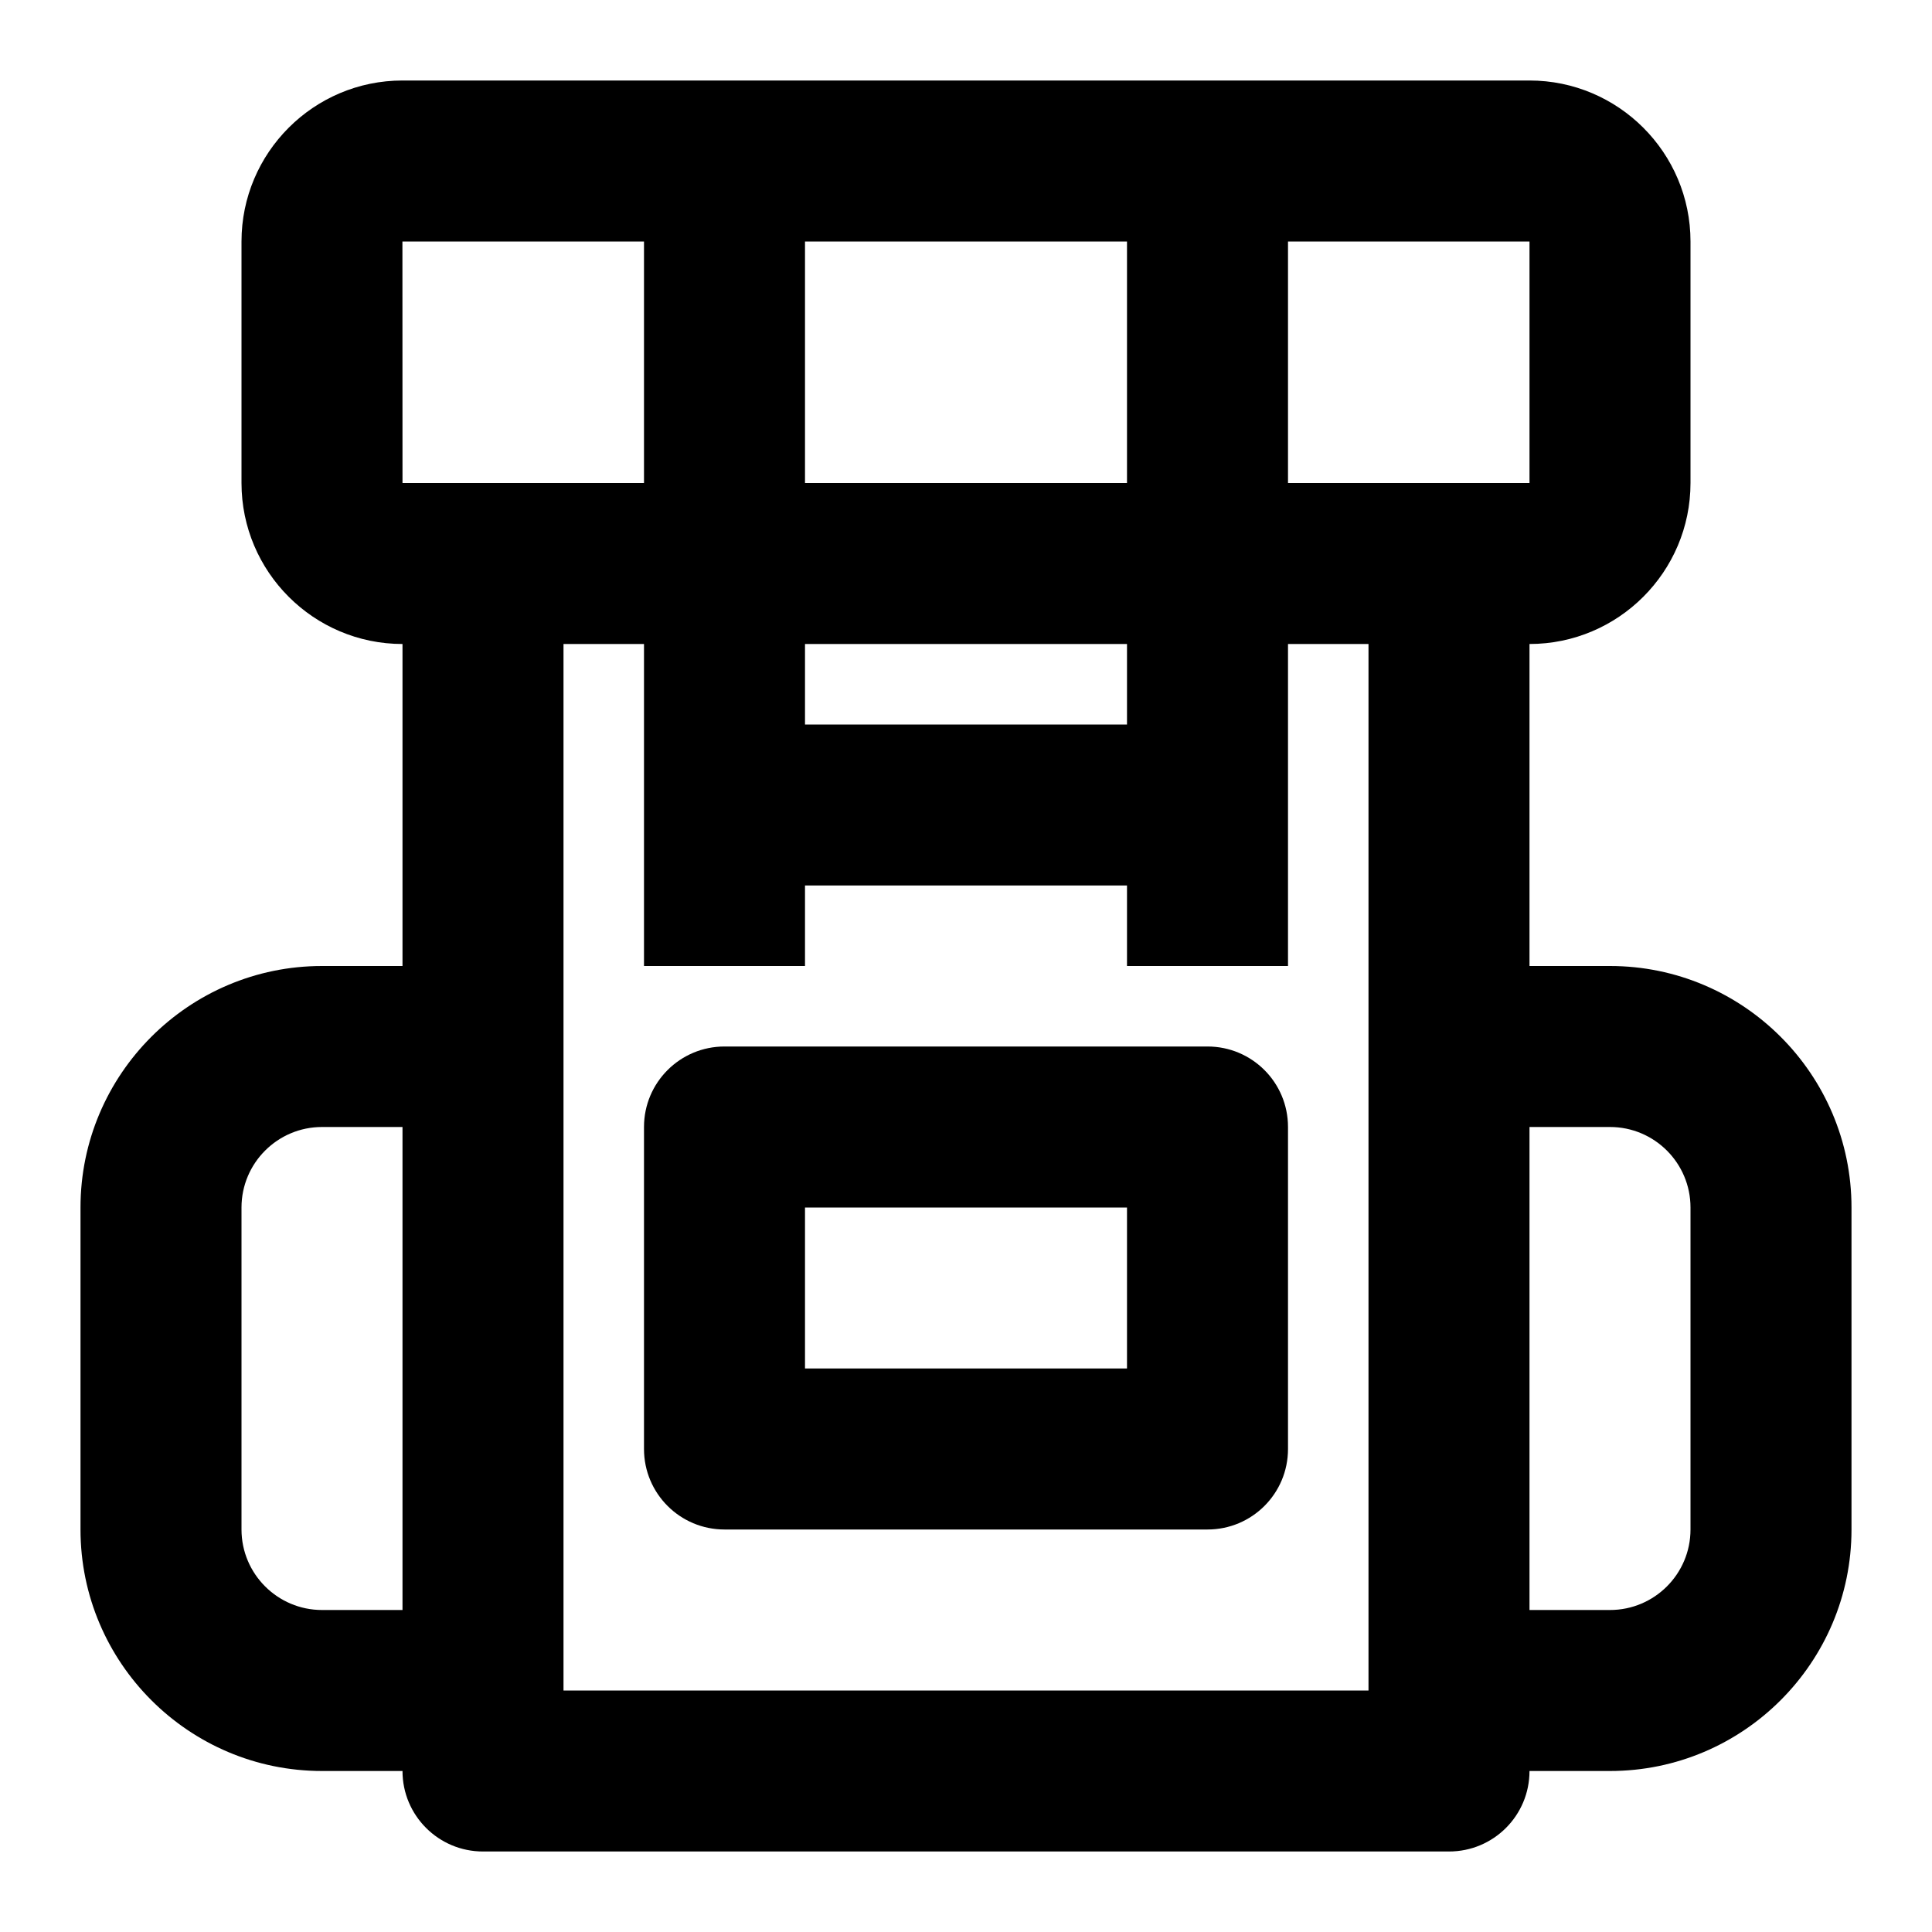 <svg width="24" height="24" viewBox="0 0 24 24" fill="none" xmlns="http://www.w3.org/2000/svg">
<path d="M15 13H9C8.448 13 8 13.447 8 14V18C8 18.553 8.448 19 9 19H15C15.553 19 16 18.553 16 18V14C16 13.447 15.553 13 15 13ZM14 17H10V15H14V17Z" fill="black"/>
<path d="M20 12H19V8C20.103 8 21 7.103 21 6V3C21 1.897 20.103 1 19 1H5C3.897 1 3 1.897 3 3V6C3 7.103 3.897 8 5 8V12H4C2.346 12 1 13.346 1 15V19C1 20.654 2.346 22 4 22H5C5 22.553 5.448 23 6 23H18C18.553 23 19 22.553 19 22H20C21.654 22 23 20.654 23 19V15C23 13.346 21.654 12 20 12ZM19 6H16V3H19V6ZM14 9H10V8H14V9ZM10 6V3H14V6H10ZM4.999 3H8V6H5L4.999 3ZM4 20C3.449 20 3 19.552 3 19V15C3 14.448 3.449 14 4 14H5V20H4ZM7 21V8H8V12H10V11H14V12H16V8H17V21H7ZM21 19C21 19.552 20.552 20 20 20H19V14H20C20.552 14 21 14.448 21 15V19Z" fill="black"/>
</svg>
